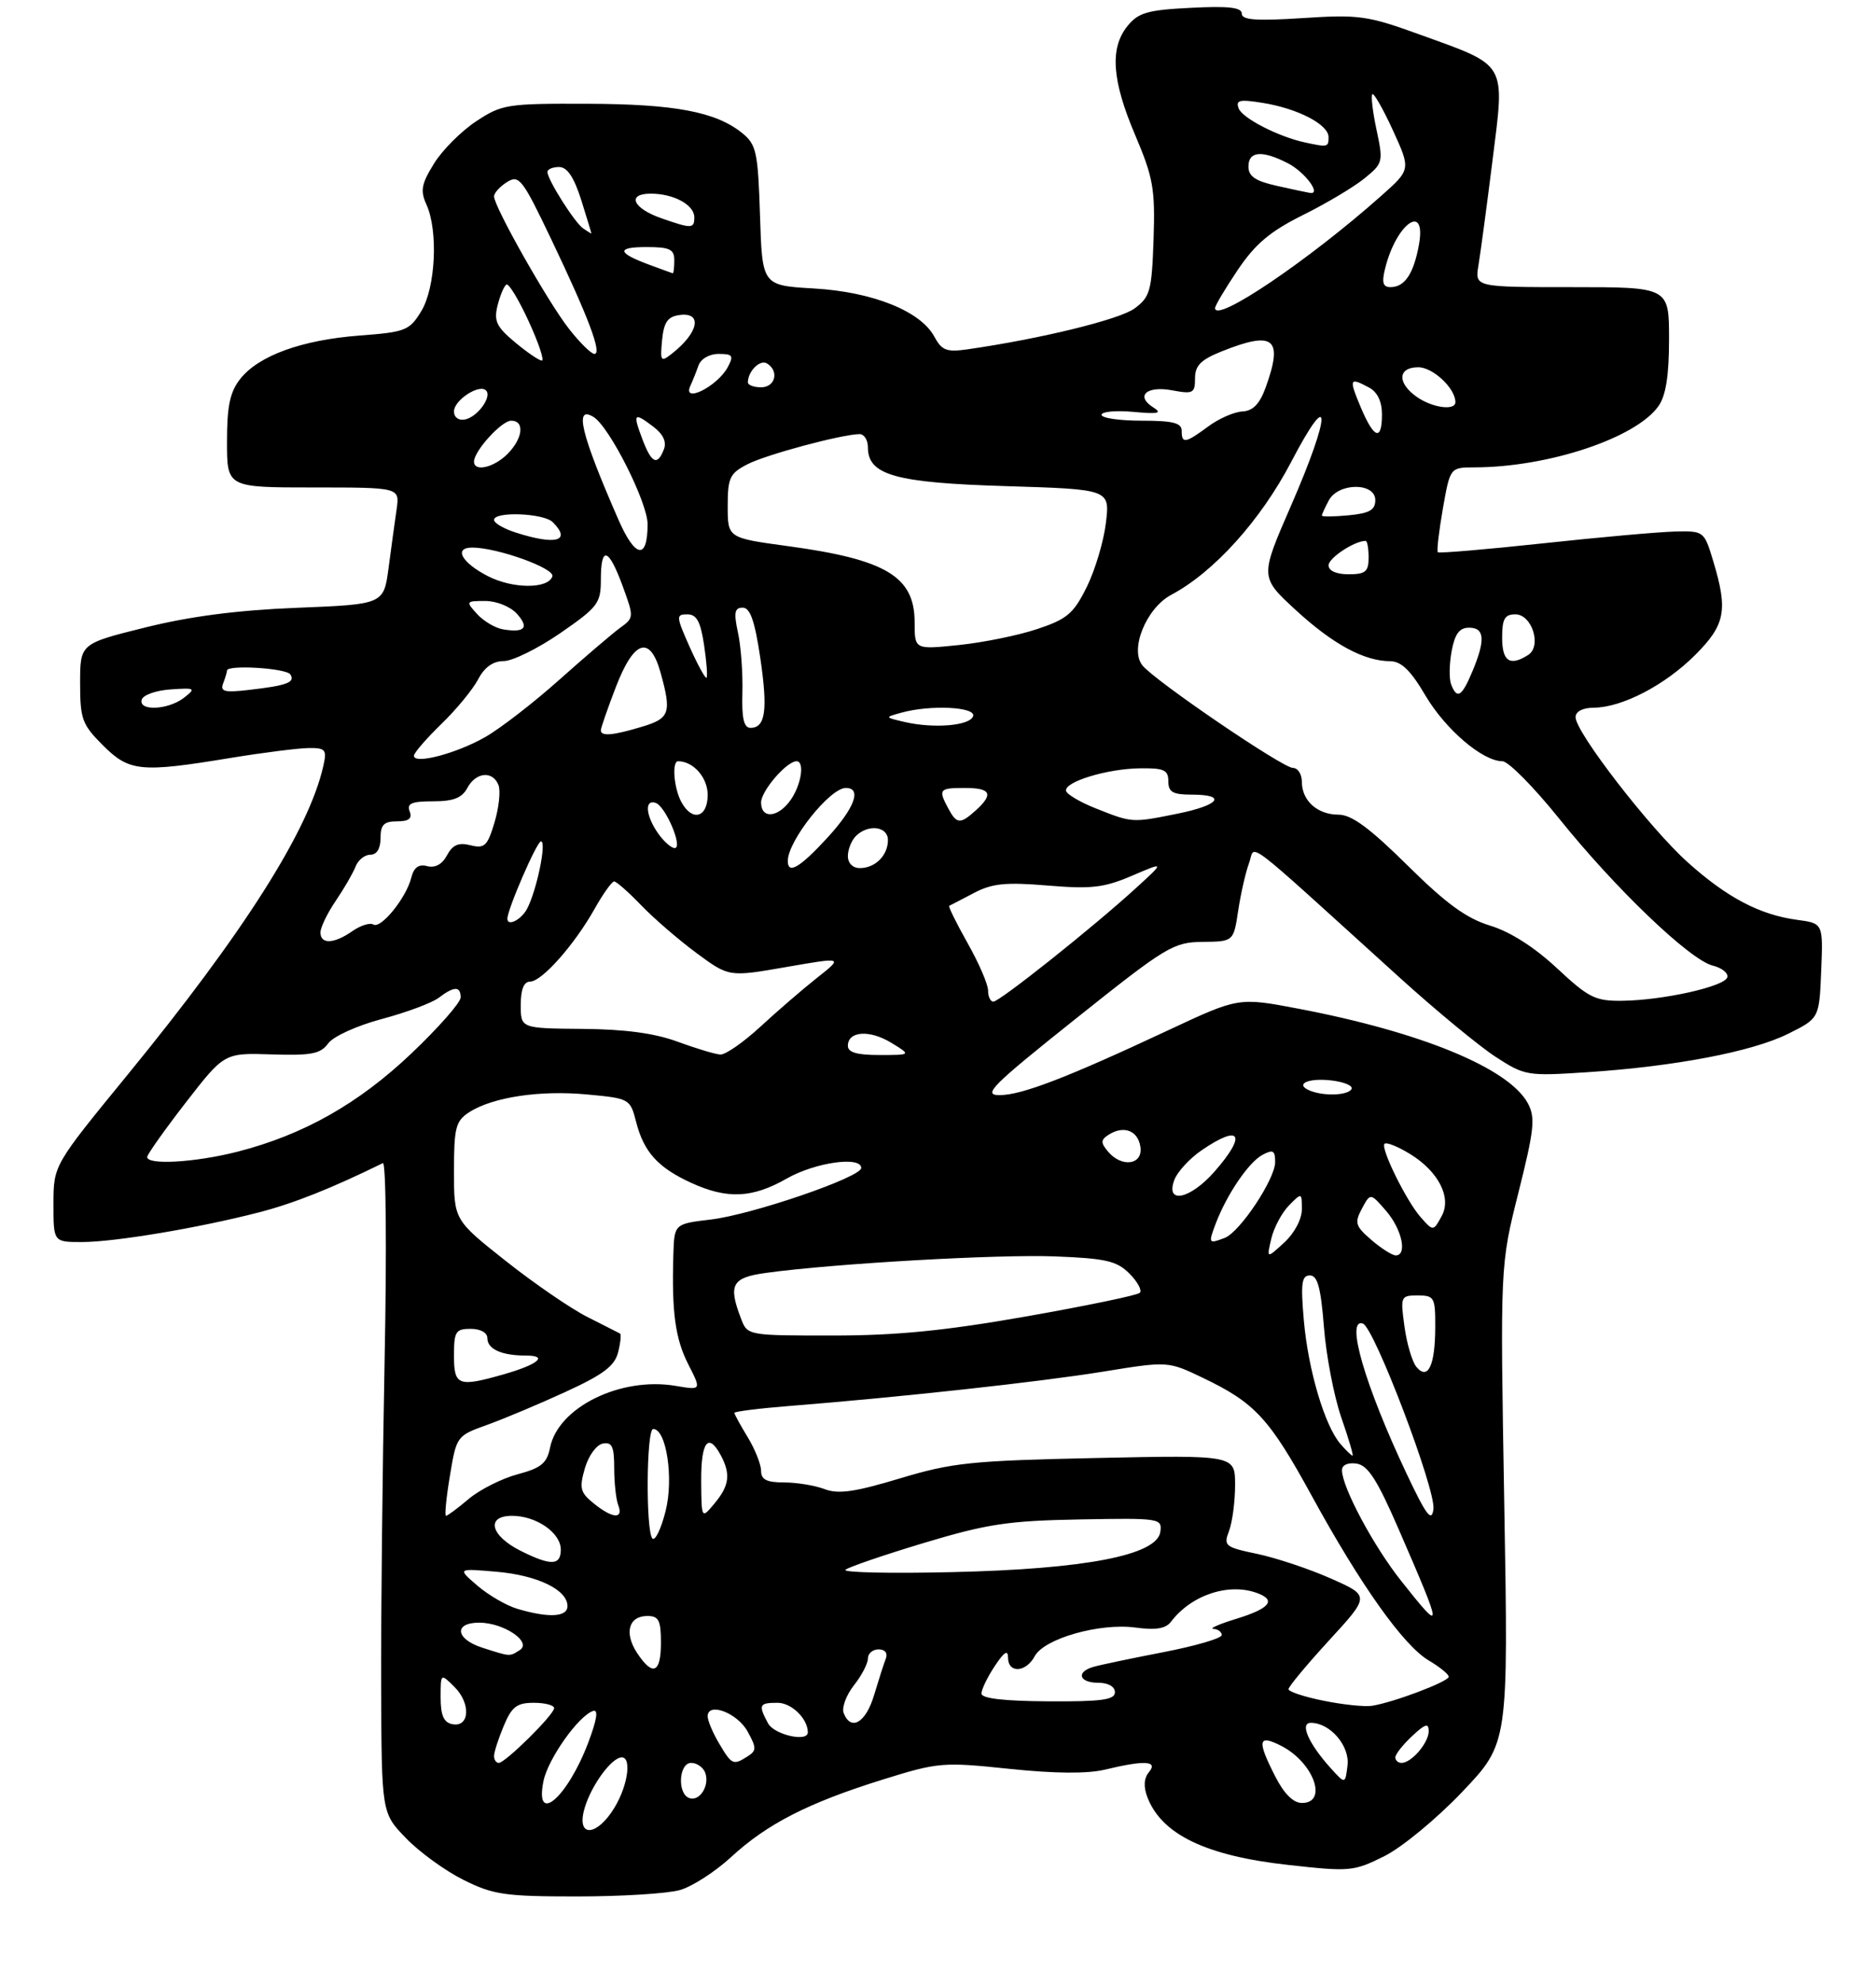 <?xml version="1.0" encoding="UTF-8" standalone="no"?>
<!DOCTYPE svg PUBLIC "-//W3C//DTD SVG 1.1//EN" "http://www.w3.org/Graphics/SVG/1.1/DTD/svg11.dtd" >
<svg xmlns="http://www.w3.org/2000/svg" xmlns:xlink="http://www.w3.org/1999/xlink" version="1.1" viewBox="0 0 281 297">
 <g >
 <path fill="currentColor"
d=" M 101.85 283.04 C 103.68 282.52 107.12 280.30 109.50 278.11 C 114.90 273.13 121.06 269.98 132.18 266.51 C 140.55 263.90 141.22 263.85 151.18 264.89 C 157.96 265.60 162.87 265.64 165.50 265.01 C 171.47 263.57 173.50 263.69 172.10 265.38 C 171.34 266.29 171.26 267.56 171.86 269.13 C 174.00 274.72 180.64 277.92 192.95 279.28 C 202.20 280.31 202.76 280.26 207.37 277.96 C 210.02 276.63 215.22 272.34 219.05 268.31 C 225.94 261.06 225.94 261.06 225.32 225.28 C 224.70 189.50 224.70 189.50 227.44 178.60 C 229.81 169.16 230.00 167.38 228.86 165.24 C 226.05 159.99 212.96 154.58 194.56 151.07 C 185.53 149.35 185.53 149.35 175.08 154.24 C 159.82 161.39 153.03 164.00 149.72 164.00 C 147.13 164.00 148.50 162.63 161.14 152.55 C 174.71 141.73 175.75 141.10 180.14 141.05 C 184.77 141.00 184.77 141.00 185.47 136.34 C 185.86 133.78 186.59 130.59 187.09 129.25 C 188.14 126.51 185.35 124.39 209.66 146.41 C 215.07 151.31 221.53 156.64 224.00 158.25 C 228.38 161.10 228.74 161.16 237.73 160.57 C 250.90 159.70 262.43 157.50 267.83 154.82 C 272.50 152.50 272.50 152.50 272.79 145.39 C 273.08 138.27 273.08 138.27 269.18 137.75 C 263.60 137.00 258.67 134.41 252.78 129.12 C 247.12 124.04 236.00 109.65 236.00 107.41 C 236.00 106.54 237.06 105.99 238.75 105.98 C 242.98 105.94 249.39 102.61 253.91 98.09 C 258.44 93.56 258.85 91.41 256.61 84.00 C 255.26 79.53 255.22 79.50 250.87 79.60 C 248.47 79.66 239.57 80.45 231.10 81.37 C 222.63 82.28 215.55 82.88 215.37 82.70 C 215.18 82.52 215.53 79.59 216.12 76.18 C 217.21 70.00 217.21 70.00 220.86 69.99 C 231.93 69.97 245.07 65.59 248.43 60.80 C 249.53 59.23 250.00 56.23 250.00 50.78 C 250.00 43.00 250.00 43.00 235.45 43.00 C 220.91 43.00 220.91 43.00 221.45 39.75 C 221.75 37.96 222.70 30.88 223.56 24.01 C 225.42 9.17 225.88 9.95 212.62 5.16 C 204.84 2.34 203.54 2.16 195.11 2.71 C 188.15 3.16 186.00 3.00 186.00 2.04 C 186.00 1.11 184.04 0.88 178.39 1.17 C 171.88 1.49 170.51 1.89 168.89 3.89 C 166.20 7.20 166.54 12.03 170.04 20.24 C 172.74 26.61 173.04 28.29 172.79 35.84 C 172.52 43.56 172.28 44.46 169.96 46.18 C 167.74 47.84 155.84 50.75 144.87 52.32 C 141.79 52.76 141.06 52.47 139.96 50.43 C 137.91 46.59 130.71 43.71 121.91 43.20 C 114.17 42.75 114.17 42.75 113.84 32.29 C 113.53 22.72 113.30 21.66 111.16 19.92 C 107.22 16.74 101.07 15.58 87.93 15.54 C 75.94 15.50 75.17 15.62 71.30 18.18 C 69.07 19.66 66.23 22.50 65.00 24.51 C 63.12 27.54 62.93 28.56 63.87 30.62 C 65.66 34.55 65.25 43.07 63.10 46.60 C 61.33 49.50 60.76 49.73 53.86 50.25 C 45.18 50.91 38.73 53.26 35.98 56.75 C 34.44 58.71 34.00 60.81 34.00 66.13 C 34.00 73.00 34.00 73.00 46.94 73.00 C 59.87 73.00 59.87 73.00 59.41 76.25 C 59.15 78.04 58.61 81.97 58.21 85.00 C 57.48 90.50 57.48 90.50 44.49 91.02 C 35.57 91.37 28.45 92.30 21.75 93.97 C 12.00 96.39 12.00 96.39 12.00 102.30 C 12.00 107.68 12.30 108.50 15.40 111.60 C 19.36 115.56 21.04 115.73 34.50 113.51 C 39.45 112.70 44.75 112.03 46.27 112.02 C 48.78 112.00 48.98 112.26 48.42 114.75 C 46.25 124.34 36.53 139.66 19.07 161.00 C 8.02 174.50 8.02 174.50 8.01 180.25 C 8.00 186.00 8.00 186.00 12.25 186.00 C 17.20 186.00 29.80 183.88 38.85 181.54 C 44.02 180.20 49.65 177.96 57.35 174.18 C 57.82 173.95 57.94 187.21 57.61 203.63 C 57.29 220.06 57.05 242.05 57.09 252.50 C 57.16 271.50 57.16 271.50 60.81 275.27 C 62.81 277.35 66.69 280.16 69.42 281.52 C 73.89 283.75 75.62 284.00 86.45 284.00 C 93.09 284.00 100.01 283.57 101.85 283.04 Z  M 87.44 271.25 C 88.19 268.10 91.06 263.81 92.81 263.23 C 94.69 262.60 94.21 267.15 92.01 270.75 C 89.48 274.90 86.49 275.23 87.44 271.25 Z  M 81.40 266.75 C 82.06 263.43 86.64 256.95 88.84 256.22 C 89.66 255.95 89.41 257.54 88.09 261.02 C 84.97 269.23 80.06 273.43 81.40 266.75 Z  M 103.25 269.27 C 101.42 268.63 101.67 264.00 103.53 264.00 C 104.37 264.00 105.31 264.65 105.62 265.44 C 106.35 267.35 104.82 269.82 103.25 269.27 Z  M 191.02 266.04 C 188.24 260.59 188.43 259.66 191.97 261.48 C 196.78 263.97 198.94 270.00 195.02 270.00 C 193.72 270.00 192.35 268.64 191.02 266.04 Z  M 199.37 264.84 C 196.01 261.13 194.63 258.00 196.35 258.00 C 199.23 258.00 202.19 261.44 201.84 264.37 C 201.50 267.19 201.50 267.19 199.37 264.84 Z  M 74.00 262.97 C 74.00 262.40 74.65 260.38 75.45 258.47 C 76.65 255.59 77.41 255.00 79.95 255.00 C 81.63 255.00 83.00 255.36 83.00 255.80 C 83.00 256.77 75.69 264.00 74.71 264.00 C 74.32 264.00 74.00 263.54 74.00 262.97 Z  M 107.72 261.10 C 106.77 259.50 106.00 257.67 106.00 257.03 C 106.00 254.83 110.43 256.50 111.97 259.28 C 113.33 261.74 113.33 262.16 112.00 263.01 C 109.83 264.40 109.61 264.30 107.72 261.10 Z  M 209.00 263.17 C 209.00 262.72 210.12 261.29 211.50 260.00 C 213.48 258.14 214.00 257.98 214.00 259.25 C 214.00 261.00 211.42 264.00 209.93 264.00 C 209.42 264.00 209.00 263.63 209.00 263.17 Z  M 115.04 258.07 C 113.56 255.31 113.70 255.00 116.46 255.00 C 118.57 255.00 121.00 257.38 121.00 259.43 C 121.00 260.94 115.95 259.78 115.04 258.07 Z  M 67.75 258.20 C 66.47 257.95 66.00 256.88 66.00 254.20 C 66.00 250.56 66.00 250.56 68.09 252.64 C 70.56 255.11 70.34 258.72 67.75 258.20 Z  M 126.37 256.53 C 126.06 255.72 126.75 253.86 127.90 252.39 C 129.06 250.93 130.00 249.12 130.00 248.37 C 130.00 247.61 130.72 247.00 131.61 247.00 C 132.57 247.00 133.00 247.56 132.68 248.40 C 132.38 249.16 131.59 251.64 130.91 253.90 C 129.68 258.00 127.44 259.30 126.37 256.53 Z  M 198.25 254.69 C 195.36 254.11 193.00 253.33 193.00 252.96 C 193.00 252.59 195.74 249.29 199.10 245.63 C 205.20 238.98 205.20 238.98 199.35 236.39 C 196.13 234.96 191.18 233.31 188.35 232.71 C 183.47 231.69 183.24 231.50 184.10 229.25 C 184.59 227.94 185.00 224.85 185.00 222.38 C 185.00 217.90 185.00 217.90 164.25 218.34 C 145.49 218.74 142.67 219.03 134.82 221.39 C 128.05 223.43 125.57 223.79 123.51 223.00 C 122.06 222.45 119.32 222.00 117.43 222.00 C 114.83 222.00 114.00 221.58 114.00 220.25 C 113.99 219.29 113.09 217.03 112.00 215.23 C 110.90 213.43 110.00 211.78 110.00 211.58 C 110.00 211.38 113.71 210.91 118.25 210.55 C 134.77 209.24 155.73 206.95 165.22 205.41 C 174.95 203.83 174.95 203.83 180.22 206.36 C 187.98 210.08 190.13 212.40 196.48 224.00 C 203.82 237.42 210.23 246.43 214.02 248.67 C 215.66 249.64 217.00 250.73 217.00 251.10 C 217.00 251.82 208.73 254.95 205.50 255.45 C 204.40 255.62 201.14 255.28 198.25 254.69 Z  M 147.01 253.61 C 147.01 253.00 147.91 251.15 149.00 249.50 C 150.42 247.36 150.99 247.00 150.99 248.25 C 151.00 250.62 153.68 250.47 154.98 248.03 C 156.40 245.38 164.70 243.02 170.06 243.73 C 173.12 244.15 174.61 243.90 175.40 242.86 C 178.47 238.81 184.14 236.96 188.42 238.61 C 191.17 239.66 190.15 240.89 185.25 242.40 C 182.64 243.20 181.06 243.89 181.75 243.93 C 182.44 243.97 183.00 244.39 183.00 244.86 C 183.00 245.34 179.06 246.49 174.25 247.42 C 169.44 248.35 164.71 249.34 163.75 249.63 C 161.13 250.39 161.64 252.00 164.50 252.00 C 165.99 252.00 167.00 252.57 167.00 253.42 C 167.00 254.56 165.00 254.83 157.00 254.78 C 150.36 254.74 147.00 254.35 147.01 253.61 Z  M 95.41 247.51 C 93.46 244.52 94.17 242.00 96.97 242.00 C 98.67 242.00 99.00 242.65 99.00 246.00 C 99.00 250.58 97.77 251.10 95.41 247.51 Z  M 72.25 246.75 C 68.23 245.46 67.92 243.00 71.78 243.00 C 75.46 243.00 79.75 245.91 77.85 247.11 C 76.29 248.10 76.49 248.11 72.25 246.75 Z  M 77.50 240.93 C 75.85 240.44 73.15 238.87 71.50 237.45 C 68.50 234.87 68.50 234.87 74.33 235.37 C 80.50 235.90 85.00 238.07 85.00 240.52 C 85.00 242.17 82.19 242.32 77.50 240.93 Z  M 209.88 236.75 C 205.75 231.56 201.03 222.73 201.01 220.18 C 201.00 219.39 201.88 218.99 203.19 219.18 C 204.89 219.43 206.28 221.58 209.50 229.00 C 216.22 244.49 216.23 244.75 209.88 236.75 Z  M 126.64 235.08 C 127.11 234.67 132.41 232.86 138.42 231.05 C 147.87 228.21 151.00 227.74 161.72 227.54 C 173.77 227.32 174.09 227.37 173.80 229.41 C 173.30 232.90 162.55 234.98 142.64 235.43 C 133.37 235.65 126.17 235.49 126.64 235.08 Z  M 78.00 232.25 C 73.46 229.98 72.72 227.00 76.70 227.00 C 80.33 227.00 84.00 229.54 84.00 232.06 C 84.00 234.46 82.52 234.51 78.00 232.25 Z  M 97.73 230.40 C 96.71 229.38 96.81 214.00 97.84 214.00 C 99.82 214.00 100.94 221.43 99.69 226.32 C 99.02 228.96 98.13 230.80 97.73 230.40 Z  M 210.66 220.63 C 204.45 207.48 201.50 197.33 204.14 198.21 C 205.84 198.78 215.09 223.10 214.71 226.00 C 214.44 228.01 213.66 226.97 210.66 220.63 Z  M 67.39 221.01 C 68.37 215.07 68.42 215.01 72.94 213.39 C 75.45 212.49 80.75 210.26 84.71 208.44 C 90.36 205.85 92.07 204.56 92.58 202.52 C 92.95 201.08 93.07 199.82 92.87 199.70 C 92.67 199.59 90.47 198.48 88.00 197.23 C 85.53 195.99 80.01 192.20 75.75 188.83 C 68.00 182.69 68.00 182.69 68.00 175.37 C 68.00 168.88 68.26 167.88 70.25 166.58 C 73.73 164.31 80.85 163.23 87.94 163.90 C 94.30 164.49 94.39 164.55 95.28 168.00 C 96.43 172.50 98.53 174.84 103.50 177.12 C 108.92 179.61 112.68 179.44 117.85 176.49 C 122.09 174.07 129.00 173.09 129.00 174.91 C 129.00 176.29 112.61 181.91 106.46 182.63 C 101.00 183.28 101.00 183.28 100.86 187.89 C 100.60 196.50 101.14 200.49 103.11 204.34 C 105.07 208.19 105.07 208.19 101.21 207.54 C 92.96 206.14 83.60 210.74 82.39 216.79 C 81.92 219.13 81.06 219.84 77.53 220.78 C 75.17 221.41 71.88 223.07 70.22 224.46 C 68.57 225.86 67.03 227.00 66.80 227.00 C 66.58 227.00 66.84 224.30 67.39 221.01 Z  M 88.93 225.14 C 86.91 223.51 86.75 222.86 87.60 219.90 C 88.14 218.02 89.33 216.37 90.29 216.18 C 91.67 215.92 92.00 216.61 92.00 219.84 C 92.00 222.04 92.27 224.55 92.61 225.42 C 93.42 227.54 91.74 227.42 88.93 225.14 Z  M 105.03 221.75 C 105.00 215.89 106.10 214.46 107.96 217.93 C 109.47 220.75 109.25 222.48 107.03 225.14 C 105.07 227.50 105.07 227.50 105.03 221.75 Z  M 200.79 216.25 C 198.43 213.53 195.95 205.17 195.30 197.75 C 194.81 192.16 194.97 191.00 196.21 191.00 C 197.35 191.00 197.84 192.81 198.31 198.75 C 198.64 203.01 199.81 209.09 200.90 212.25 C 202.00 215.41 202.76 218.00 202.60 218.00 C 202.44 218.00 201.63 217.21 200.79 216.25 Z  M 68.00 203.00 C 68.00 199.40 68.25 199.00 70.50 199.00 C 71.97 199.00 73.00 199.57 73.00 200.39 C 73.00 202.04 75.14 203.00 78.78 203.00 C 82.21 203.00 80.59 204.35 75.38 205.83 C 68.63 207.75 68.00 207.51 68.00 203.00 Z  M 212.16 204.70 C 211.52 203.93 210.72 201.21 210.37 198.65 C 209.75 194.13 209.80 194.00 212.36 194.00 C 214.84 194.00 215.00 194.28 214.98 198.75 C 214.97 204.50 213.89 206.77 212.16 204.70 Z  M 110.98 197.43 C 109.05 192.37 109.63 191.32 114.75 190.62 C 124.90 189.22 149.49 187.82 158.00 188.15 C 165.64 188.45 167.27 188.82 169.17 190.72 C 170.39 191.94 171.09 193.24 170.73 193.60 C 170.37 193.97 162.74 195.55 153.78 197.13 C 141.55 199.28 134.33 200.00 124.73 200.00 C 111.95 200.00 111.95 200.00 110.98 197.43 Z  M 190.42 185.50 C 190.81 183.85 192.00 181.61 193.06 180.53 C 194.99 178.57 195.00 178.57 195.00 181.10 C 195.00 182.58 193.89 184.67 192.36 186.08 C 189.72 188.50 189.72 188.50 190.42 185.50 Z  M 205.42 185.69 C 203.01 183.61 202.86 183.13 204.00 180.99 C 205.27 178.62 205.27 178.62 207.64 181.36 C 210.00 184.11 210.83 188.00 209.06 188.00 C 208.54 188.00 206.90 186.96 205.42 185.69 Z  M 182.09 183.26 C 183.76 178.86 187.03 174.06 189.09 172.95 C 190.69 172.10 191.00 172.27 191.00 174.03 C 191.00 176.57 185.72 184.51 183.45 185.38 C 181.02 186.31 180.97 186.22 182.09 183.26 Z  M 212.77 182.25 C 210.64 179.82 206.75 171.92 207.38 171.29 C 207.66 171.00 209.42 171.71 211.28 172.86 C 215.46 175.45 217.44 179.32 215.97 182.06 C 214.70 184.42 214.68 184.42 212.77 182.25 Z  M 175.88 176.75 C 176.33 175.51 178.18 173.49 180.00 172.25 C 185.84 168.26 186.80 169.88 181.90 175.47 C 178.27 179.59 174.56 180.38 175.88 176.75 Z  M 22.05 173.25 C 22.08 172.84 24.69 169.16 27.85 165.08 C 33.60 157.67 33.60 157.67 40.70 157.90 C 46.65 158.09 48.02 157.82 49.15 156.26 C 49.91 155.21 53.44 153.60 57.19 152.60 C 60.87 151.62 64.69 150.19 65.69 149.44 C 68.01 147.67 69.00 147.65 69.00 149.37 C 69.00 150.13 65.68 153.90 61.63 157.75 C 53.68 165.30 45.44 169.95 35.54 172.48 C 29.23 174.09 21.96 174.51 22.05 173.25 Z  M 165.94 172.42 C 164.85 171.12 164.87 170.69 166.06 169.93 C 168.32 168.48 170.47 169.31 170.82 171.76 C 171.21 174.46 167.99 174.90 165.94 172.42 Z  M 196.24 163.34 C 193.85 162.37 195.89 161.39 199.43 161.80 C 201.39 162.03 202.74 162.62 202.43 163.11 C 201.85 164.05 198.34 164.18 196.24 163.34 Z  M 101.50 156.00 C 98.07 154.73 93.60 154.13 87.25 154.08 C 78.00 154.00 78.00 154.00 78.00 150.50 C 78.00 148.17 78.47 147.00 79.40 147.00 C 81.15 147.00 86.03 141.50 89.06 136.11 C 90.33 133.85 91.65 132.00 91.99 132.00 C 92.33 132.00 94.16 133.61 96.05 135.58 C 97.95 137.55 101.68 140.77 104.35 142.74 C 109.19 146.31 109.19 146.31 117.75 144.82 C 126.31 143.33 126.31 143.33 122.41 146.41 C 120.26 148.11 116.43 151.41 113.90 153.75 C 111.36 156.09 108.66 157.97 107.90 157.92 C 107.13 157.88 104.25 157.01 101.50 156.00 Z  M 127.00 156.62 C 127.00 154.40 130.25 154.18 133.50 156.16 C 136.50 157.99 136.50 157.99 131.75 157.99 C 128.37 158.00 127.00 157.60 127.00 156.62 Z  M 148.00 148.33 C 148.00 147.41 146.62 144.22 144.93 141.23 C 143.25 138.24 142.01 135.73 142.18 135.65 C 142.36 135.57 144.01 134.71 145.86 133.74 C 148.60 132.29 150.62 132.09 156.92 132.61 C 163.48 133.16 165.37 132.94 169.57 131.14 C 174.50 129.03 174.50 129.03 170.00 133.13 C 163.63 138.94 149.73 150.00 148.79 150.00 C 148.35 150.00 148.00 149.25 148.00 148.33 Z  M 233.21 144.99 C 229.84 141.85 226.21 139.53 223.21 138.62 C 219.65 137.53 216.63 135.34 210.82 129.59 C 205.15 123.99 202.45 122.00 200.50 122.00 C 197.33 122.00 195.00 119.91 195.00 117.07 C 195.00 115.93 194.40 115.00 193.66 115.00 C 192.14 115.00 173.12 102.06 171.14 99.67 C 169.16 97.29 171.69 91.06 175.45 89.07 C 181.83 85.68 188.84 77.91 193.41 69.16 C 199.47 57.56 199.44 61.81 193.36 75.77 C 188.72 86.42 188.72 86.42 194.09 91.36 C 199.65 96.47 204.29 98.99 208.22 99.02 C 209.89 99.03 211.30 100.39 213.50 104.14 C 216.51 109.24 222.08 114.00 225.05 114.00 C 225.92 114.00 229.75 117.87 233.55 122.60 C 242.01 133.12 253.11 143.74 256.54 144.60 C 257.94 144.95 258.92 145.75 258.72 146.37 C 258.27 147.75 249.13 149.79 243.00 149.87 C 238.95 149.92 237.97 149.43 233.21 144.99 Z  M 48.00 139.64 C 48.00 138.89 49.03 136.75 50.30 134.89 C 51.56 133.03 52.90 130.71 53.27 129.75 C 53.64 128.79 54.63 128.00 55.47 128.00 C 56.44 128.00 57.00 127.08 57.00 125.50 C 57.00 123.51 57.50 123.00 59.47 123.00 C 61.25 123.00 61.78 122.58 61.36 121.50 C 60.91 120.32 61.65 120.00 64.86 120.00 C 67.91 120.00 69.20 119.50 70.00 118.00 C 71.28 115.61 73.82 115.38 74.67 117.58 C 75.00 118.44 74.73 120.96 74.07 123.17 C 73.01 126.70 72.58 127.11 70.47 126.58 C 68.69 126.13 67.80 126.51 66.95 128.09 C 66.24 129.43 65.17 130.02 63.99 129.71 C 62.71 129.37 61.99 129.90 61.60 131.45 C 60.84 134.48 57.05 139.15 55.92 138.45 C 55.42 138.14 54.00 138.59 52.78 139.44 C 50.04 141.36 48.00 141.45 48.00 139.64 Z  M 76.00 137.59 C 76.00 136.17 80.42 126.00 81.03 126.00 C 81.92 126.00 80.38 133.42 78.93 136.13 C 78.06 137.75 76.00 138.78 76.00 137.59 Z  M 118.00 128.93 C 118.00 125.93 124.30 118.00 126.69 118.00 C 129.14 118.00 128.01 121.03 123.87 125.52 C 119.78 129.96 118.00 130.99 118.00 128.93 Z  M 127.00 128.20 C 127.00 127.21 127.54 125.86 128.20 125.20 C 130.03 123.37 133.00 123.74 133.00 125.80 C 133.00 128.10 131.10 130.00 128.80 130.00 C 127.73 130.00 127.00 129.27 127.00 128.20 Z  M 98.56 124.78 C 96.71 122.13 96.51 119.67 98.20 120.23 C 99.71 120.74 102.35 127.00 101.06 127.00 C 100.54 127.00 99.41 126.00 98.56 124.78 Z  M 142.04 121.07 C 140.51 118.21 140.67 118.00 144.50 118.00 C 148.42 118.00 148.87 118.90 146.17 121.35 C 143.83 123.46 143.30 123.43 142.04 121.07 Z  M 164.18 121.08 C 161.81 120.14 159.78 118.95 159.68 118.43 C 159.42 117.08 165.82 115.12 170.75 115.06 C 174.35 115.01 175.00 115.30 175.00 117.00 C 175.00 118.62 175.67 119.00 178.50 119.00 C 183.87 119.00 182.66 120.59 176.33 121.86 C 169.53 123.23 169.61 123.23 164.18 121.08 Z  M 102.04 120.07 C 100.93 118.00 100.62 114.00 101.57 114.00 C 103.85 114.00 106.00 116.44 106.00 119.04 C 106.00 122.48 103.65 123.09 102.04 120.07 Z  M 114.00 120.17 C 114.00 118.45 117.83 114.00 119.31 114.00 C 120.56 114.00 120.03 117.51 118.44 119.78 C 116.56 122.47 114.00 122.69 114.00 120.17 Z  M 62.00 113.18 C 62.00 112.75 63.84 110.63 66.08 108.45 C 68.33 106.28 70.81 103.26 71.61 101.75 C 72.57 99.91 73.85 99.00 75.45 99.00 C 76.77 99.00 80.59 97.11 83.93 94.81 C 89.56 90.92 90.00 90.34 90.00 86.81 C 90.00 81.68 91.15 82.01 93.26 87.75 C 94.97 92.41 94.96 92.53 92.91 94.00 C 91.77 94.83 87.68 98.32 83.82 101.76 C 79.97 105.20 74.95 109.09 72.66 110.39 C 68.32 112.86 62.00 114.51 62.00 113.18 Z  M 90.00 109.36 C 90.00 109.01 91.01 106.10 92.25 102.88 C 94.96 95.83 97.37 95.06 98.95 100.75 C 100.62 106.76 100.33 107.59 96.13 108.84 C 91.78 110.15 90.00 110.30 90.00 109.36 Z  M 111.20 103.75 C 111.28 100.86 110.99 96.81 110.54 94.75 C 109.89 91.72 110.03 91.00 111.25 91.00 C 112.36 91.00 113.05 92.96 113.87 98.45 C 115.03 106.31 114.67 109.00 112.42 109.00 C 111.42 109.00 111.09 107.59 111.20 103.75 Z  M 135.50 108.12 C 132.50 107.42 132.50 107.42 135.00 106.73 C 139.33 105.52 146.22 105.85 145.76 107.25 C 145.29 108.68 139.92 109.14 135.50 108.12 Z  M 21.24 104.75 C 21.47 104.06 23.42 103.38 25.58 103.24 C 29.25 102.99 29.38 103.07 27.56 104.49 C 25.18 106.34 20.66 106.53 21.24 104.75 Z  M 33.43 102.33 C 33.74 101.51 34.00 100.65 34.00 100.42 C 34.00 99.51 42.92 100.06 43.50 101.01 C 44.24 102.20 42.98 102.67 37.18 103.33 C 33.62 103.74 32.95 103.56 33.43 102.33 Z  M 217.36 102.49 C 217.04 101.66 217.08 99.41 217.44 97.49 C 217.92 94.92 218.60 94.00 220.05 94.00 C 222.38 94.00 222.52 95.83 220.55 100.53 C 218.96 104.34 218.24 104.78 217.36 102.49 Z  M 103.31 96.90 C 101.26 92.29 101.24 92.00 102.95 92.00 C 104.35 92.00 104.93 93.07 105.46 96.59 C 105.84 99.12 106.00 101.32 105.83 101.49 C 105.65 101.66 104.52 99.59 103.31 96.90 Z  M 225.00 95.50 C 225.00 92.68 225.38 92.00 226.98 92.00 C 229.48 92.00 230.97 96.77 228.89 98.09 C 226.16 99.82 225.00 99.05 225.00 95.50 Z  M 137.00 93.21 C 137.00 86.35 132.75 83.79 118.06 81.79 C 109.00 80.56 109.00 80.56 109.00 75.80 C 109.00 71.55 109.31 70.89 111.95 69.53 C 114.74 68.08 126.05 65.05 128.75 65.01 C 129.44 65.01 130.00 65.89 130.00 66.98 C 130.00 71.15 134.08 72.30 150.70 72.80 C 166.25 73.28 166.25 73.28 165.65 78.30 C 165.32 81.06 164.03 85.39 162.78 87.91 C 160.80 91.90 159.83 92.72 155.34 94.21 C 152.50 95.16 147.21 96.23 143.59 96.60 C 137.00 97.28 137.00 97.28 137.00 93.21 Z  M 75.35 94.25 C 74.17 94.05 72.42 93.01 71.45 91.94 C 69.74 90.06 69.78 90.00 72.69 90.00 C 74.37 90.00 76.45 90.84 77.41 91.90 C 79.31 94.00 78.62 94.79 75.35 94.25 Z  M 73.06 86.27 C 69.13 84.25 67.91 82.00 70.74 82.00 C 74.47 82.00 83.13 85.11 82.74 86.31 C 82.11 88.22 76.80 88.20 73.06 86.27 Z  M 199.00 84.66 C 199.00 83.56 202.88 81.00 204.55 81.00 C 204.80 81.00 205.00 82.12 205.00 83.50 C 205.00 85.61 204.53 86.00 202.00 86.00 C 200.16 86.00 199.00 85.48 199.00 84.66 Z  M 92.63 77.82 C 87.00 64.95 85.96 60.62 88.91 62.45 C 91.29 63.91 97.00 75.25 97.00 78.49 C 97.00 83.89 95.16 83.61 92.63 77.82 Z  M 77.25 79.75 C 75.46 79.18 74.00 78.33 74.00 77.86 C 74.00 76.55 81.44 76.84 82.80 78.20 C 85.63 81.03 83.28 81.69 77.25 79.75 Z  M 198.00 77.21 C 198.00 77.02 198.47 76.00 199.04 74.93 C 200.47 72.26 206.00 72.23 206.00 74.89 C 206.00 76.38 205.13 76.87 202.00 77.17 C 199.80 77.38 198.00 77.40 198.00 77.21 Z  M 71.00 69.13 C 71.00 67.54 75.13 63.00 76.57 63.00 C 78.63 63.00 78.33 65.67 76.00 68.00 C 73.97 70.03 71.00 70.71 71.00 69.13 Z  M 96.24 65.82 C 94.76 61.90 94.93 61.68 97.81 63.86 C 99.33 65.00 99.88 66.16 99.44 67.29 C 98.48 69.80 97.59 69.39 96.24 65.82 Z  M 177.00 64.50 C 177.00 63.33 175.67 63.00 171.00 63.00 C 167.70 63.00 165.00 62.61 165.00 62.12 C 165.00 61.64 167.14 61.44 169.75 61.68 C 173.53 62.03 174.14 61.89 172.73 61.00 C 170.02 59.28 171.77 57.73 175.61 58.46 C 178.71 59.04 179.00 58.88 179.00 56.65 C 179.00 54.74 179.87 53.87 183.02 52.61 C 190.83 49.49 192.24 50.64 189.59 58.00 C 188.68 60.50 187.69 61.53 186.09 61.62 C 184.86 61.68 182.55 62.69 180.97 63.87 C 177.54 66.40 177.00 66.49 177.00 64.50 Z  M 203.82 60.99 C 202.02 56.69 202.12 56.46 205.07 58.04 C 206.31 58.70 207.00 60.13 207.00 62.04 C 207.00 66.12 205.82 65.73 203.82 60.99 Z  M 68.00 61.61 C 68.00 59.93 71.79 57.45 72.80 58.47 C 73.74 59.40 71.53 62.45 69.64 62.82 C 68.69 63.01 68.00 62.50 68.00 61.61 Z  M 212.22 59.44 C 209.24 57.35 209.36 55.00 212.44 55.00 C 214.64 55.00 218.00 58.16 218.00 60.22 C 218.00 61.54 214.56 61.08 212.22 59.44 Z  M 103.42 57.75 C 103.74 57.06 104.28 55.71 104.62 54.75 C 104.97 53.74 106.25 53.00 107.65 53.00 C 109.75 53.00 109.93 53.26 109.01 54.98 C 107.45 57.89 102.12 60.53 103.42 57.75 Z  M 112.02 57.25 C 112.05 55.56 113.85 53.79 114.89 54.43 C 116.74 55.57 116.13 58.00 114.00 58.00 C 112.90 58.00 112.01 57.66 112.02 57.25 Z  M 77.13 51.25 C 74.36 48.94 73.95 48.06 74.53 45.74 C 74.91 44.22 75.51 42.81 75.86 42.61 C 76.21 42.41 77.71 44.89 79.19 48.12 C 80.68 51.35 81.56 54.00 81.16 54.00 C 80.75 54.00 78.94 52.76 77.13 51.25 Z  M 99.17 50.94 C 99.43 48.26 100.00 47.43 101.75 47.18 C 105.26 46.68 104.68 49.79 100.67 52.94 C 98.97 54.28 98.87 54.14 99.17 50.94 Z  M 85.23 49.25 C 82.09 45.26 74.00 30.95 74.00 29.41 C 74.00 28.90 74.88 27.93 75.95 27.26 C 77.75 26.14 78.25 26.79 82.54 35.77 C 88.12 47.45 90.22 53.00 89.04 53.00 C 88.56 53.00 86.84 51.31 85.23 49.25 Z  M 182.00 46.14 C 182.00 45.77 183.53 43.20 185.40 40.42 C 188.03 36.52 190.25 34.65 195.15 32.21 C 198.64 30.48 202.79 28.01 204.37 26.72 C 207.16 24.46 207.21 24.24 206.19 19.46 C 205.61 16.75 205.33 14.34 205.56 14.11 C 205.78 13.88 207.18 16.33 208.65 19.54 C 211.32 25.39 211.32 25.39 206.91 29.31 C 196.06 38.96 182.00 48.46 182.00 46.14 Z  M 207.46 40.25 C 209.14 33.40 213.74 30.22 212.52 36.75 C 211.72 41.05 210.39 43.00 208.27 43.00 C 207.15 43.00 206.95 42.32 207.46 40.25 Z  M 97.32 39.67 C 92.42 37.87 92.27 37.00 96.83 37.00 C 100.33 37.00 101.00 37.32 101.00 39.00 C 101.00 40.10 100.89 40.97 100.75 40.92 C 100.61 40.88 99.07 40.32 97.32 39.67 Z  M 87.38 34.23 C 86.12 33.42 82.01 26.92 82.00 25.75 C 82.00 25.34 82.79 25.01 83.75 25.01 C 84.97 25.02 85.98 26.54 87.08 30.01 C 87.94 32.76 88.62 34.99 88.58 34.98 C 88.53 34.98 87.99 34.64 87.38 34.23 Z  M 99.08 32.69 C 94.78 31.20 93.83 29.00 97.48 29.00 C 100.91 29.00 104.00 30.68 104.00 32.54 C 104.00 34.26 103.60 34.27 99.08 32.69 Z  M 191.25 27.83 C 188.04 27.11 187.00 26.41 187.00 24.94 C 187.00 22.62 189.05 22.46 192.93 24.46 C 195.48 25.78 197.98 29.16 196.22 28.89 C 195.82 28.83 193.59 28.36 191.25 27.83 Z  M 195.50 21.34 C 191.50 20.48 186.10 17.71 185.54 16.24 C 185.06 14.99 185.66 14.85 189.09 15.40 C 194.37 16.24 199.00 18.64 199.00 20.53 C 199.00 22.04 198.89 22.07 195.50 21.34 Z "/>
</g>
</svg>